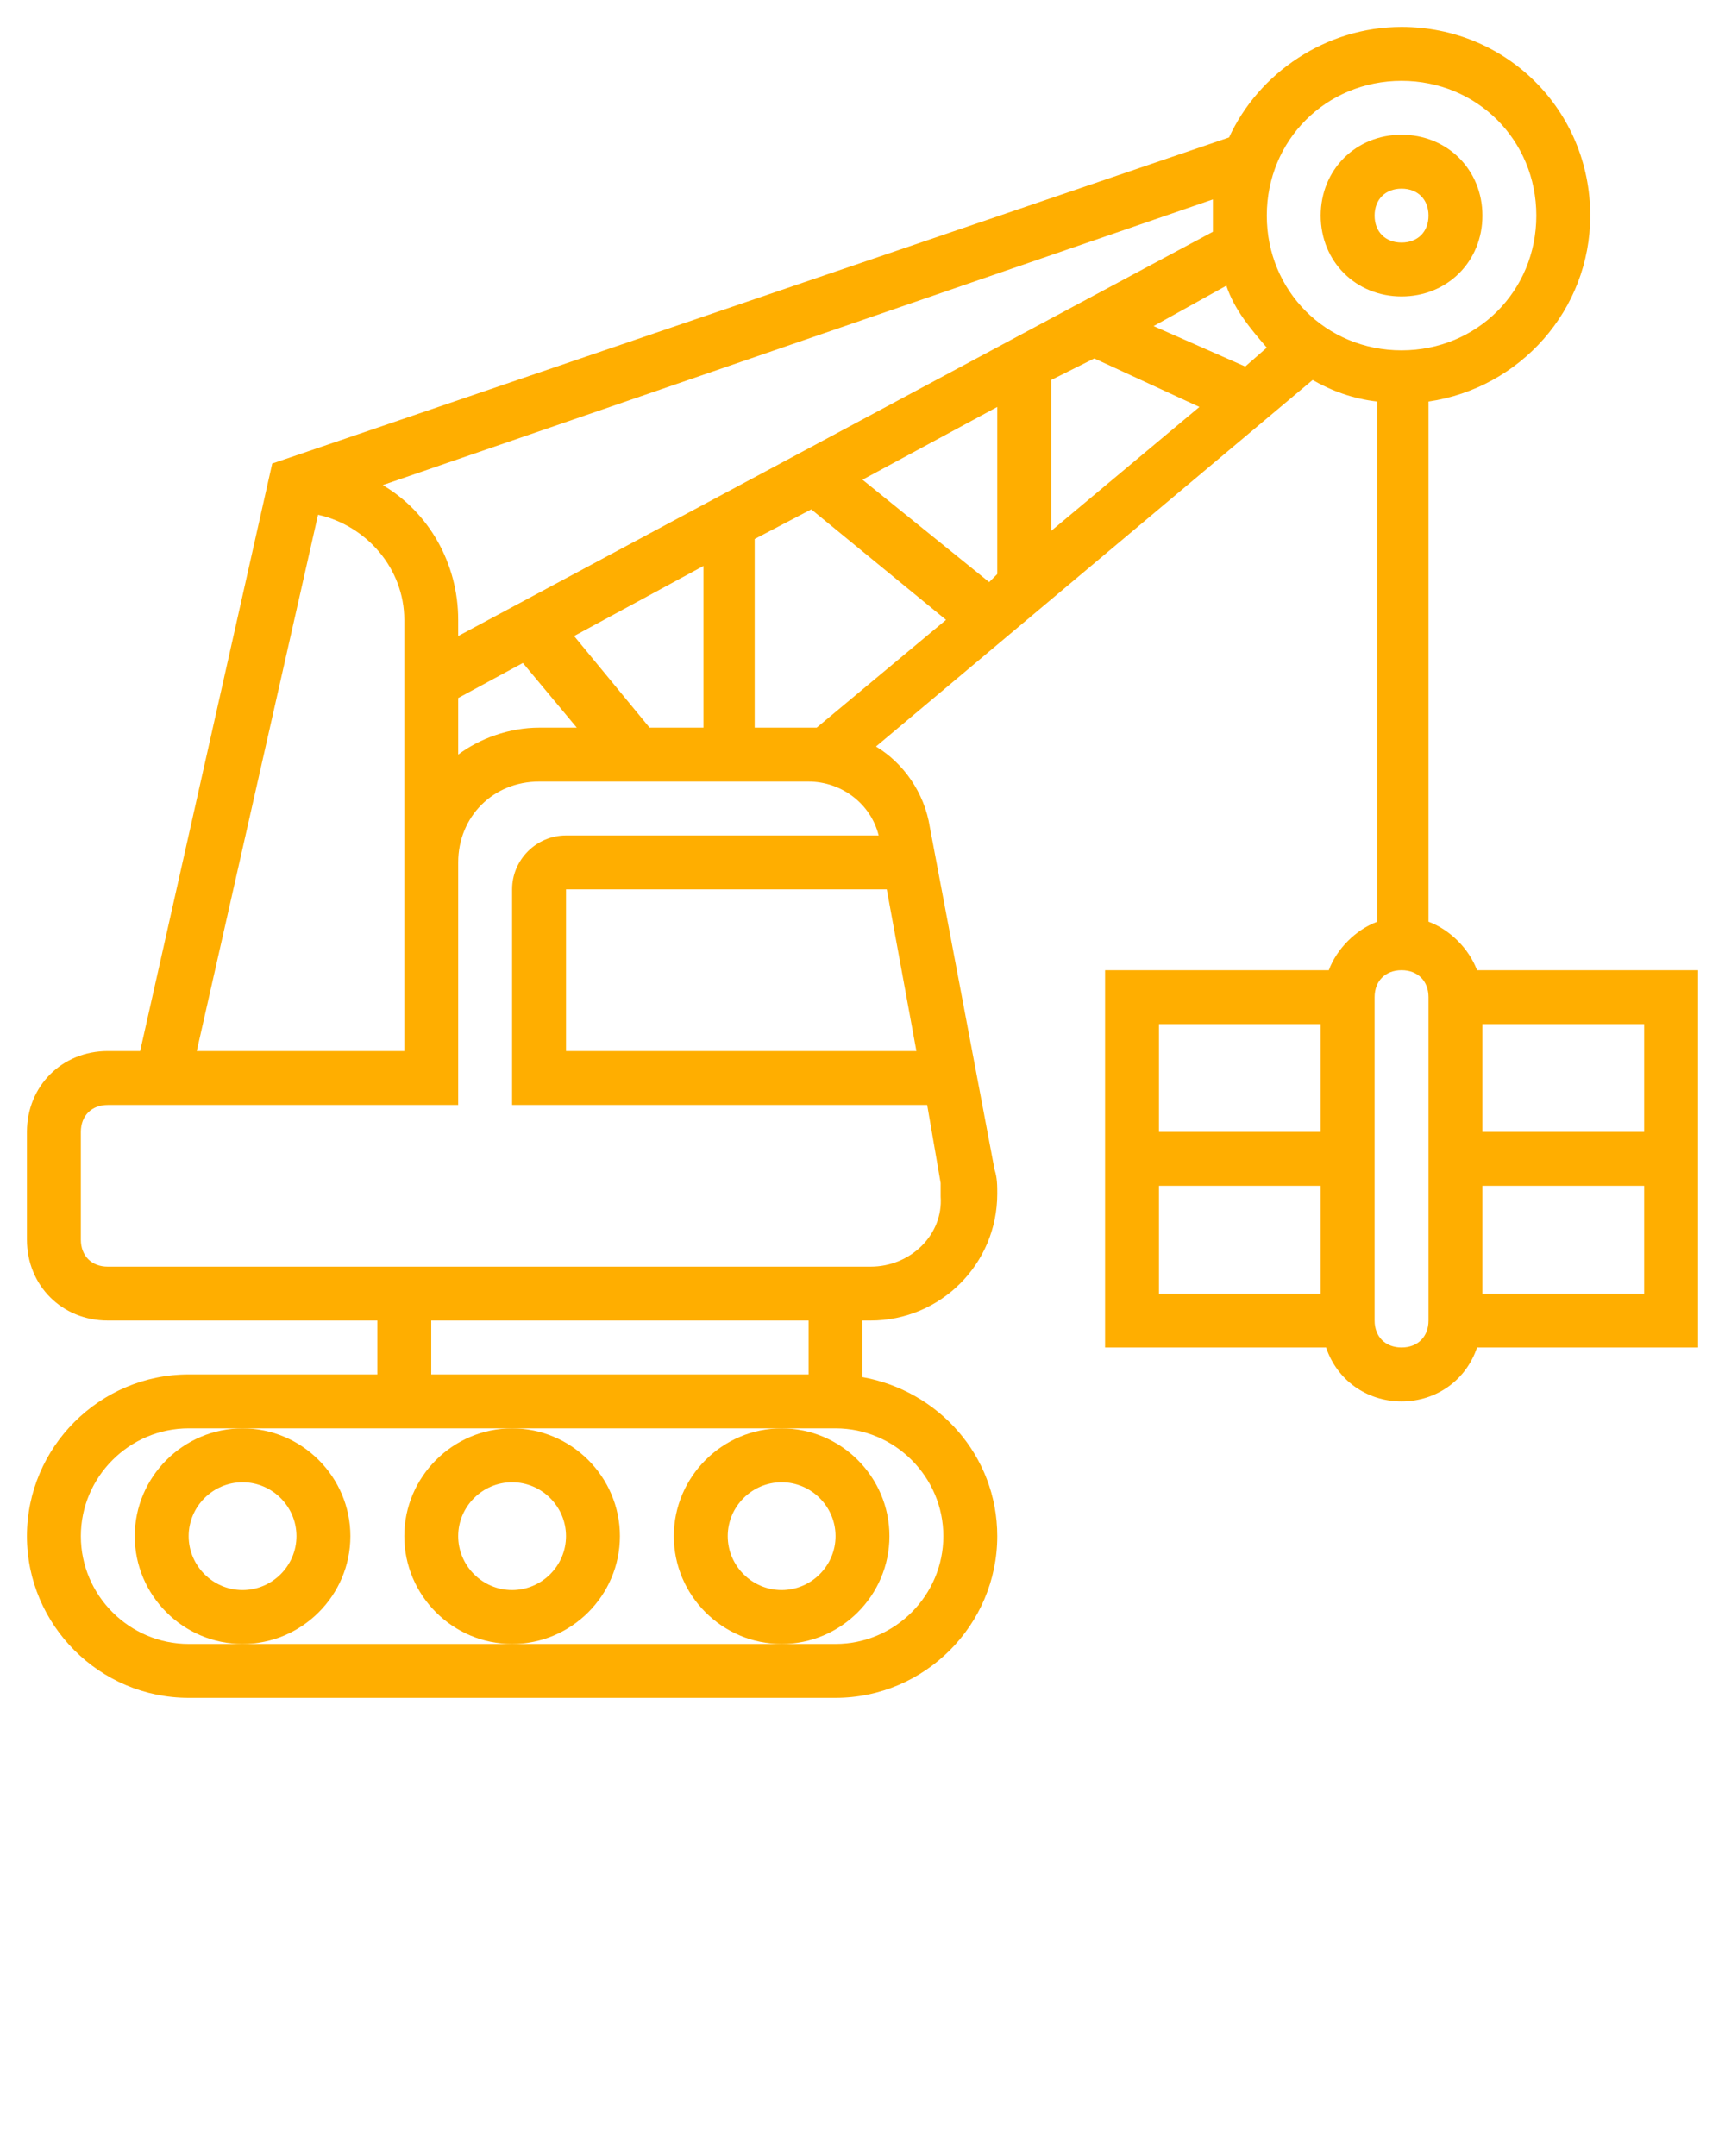 <!-- Generator: Adobe Illustrator 27.9.0, SVG Export Plug-In . SVG Version: 6.00 Build 0)  -->
<svg version="1.1" id="Layer_1" xmlns="http://www.w3.org/2000/svg" xmlns:xlink="http://www.w3.org/1999/xlink" x="0px" y="0px"
	 viewBox="0 0 64 80" style="enable-background:new 0 0 64 80;" xml:space="preserve" >
<g>
	<path fill="#FFAE00" d="M13,57c0-2.2-1.8-4-4-4s-4,1.8-4,4s1.8,4,4,4S13,59.2,13,57z M9,59c-1.1,0-2-0.9-2-2s0.9-2,2-2s2,0.9,2,2S10.1,59,9,59z"/>
	<path fill="#FFAE00" d="M23,57c0-2.2-1.8-4-4-4s-4,1.8-4,4s1.8,4,4,4S23,59.2,23,57z M19,59c-1.1,0-2-0.9-2-2s0.9-2,2-2s2,0.9,2,2S20.1,59,19,59z"
		/>
	<path fill="#FFAE00" d="M33,57c0-2.2-1.8-4-4-4s-4,1.8-4,4s1.8,4,4,4S33,59.2,33,57z M29,59c-1.1,0-2-0.9-2-2s0.9-2,2-2s2,0.9,2,2S30.1,59,29,59z"
		/>
	<path fill="#FFAE00" d="M54.8,36c-0.3-0.8-1-1.5-1.8-1.8V14.9c3.4-0.5,6-3.4,6-6.9c0-3.9-3.1-7-7-7c-2.8,0-5.3,1.7-6.4,4.1L10.1,17.2L5.2,39H4
		c-1.7,0-3,1.3-3,3v4c0,1.7,1.3,3,3,3h10v2H7c-3.3,0-6,2.7-6,6s2.7,6,6,6h24c3.3,0,6-2.7,6-6c0-3-2.2-5.4-5-5.9V49h0.3
		c2.6,0,4.7-2.1,4.7-4.7c0-0.3,0-0.6-0.1-0.9l-2.4-12.7c-0.2-1.3-1-2.4-2-3l16.2-13.6c0.7,0.4,1.5,0.7,2.4,0.8v19.3
		c-0.8,0.3-1.5,1-1.8,1.8H41v6v2v6h8.2c0.4,1.2,1.5,2,2.8,2s2.4-0.8,2.8-2H63v-6v-2v-6H54.8z M52,3c2.8,0,5,2.2,5,5s-2.2,5-5,5
		s-5-2.2-5-5S49.2,3,52,3z M36.7,21.6L32,17.8l5-2.7v6.2L36.7,21.6z M39,14.1l1.6-0.8l3.9,1.8L39,19.7V14.1z M42.8,12.1l2.7-1.5
		c0.3,0.9,0.9,1.6,1.5,2.3l-0.8,0.7L42.8,12.1z M45,8.6l-28,15V23c0-2.1-1.1-4-2.8-5L45,7.4c0,0.2,0,0.4,0,0.6C45,8.2,45,8.4,45,8.6
		z M24.1,27l-2.8-3.4l4.8-2.6V27H24.1z M17,25.9l2.4-1.3l2,2.4H20c-1.1,0-2.2,0.4-3,1V25.9z M11.8,19.1c1.8,0.4,3.2,2,3.2,3.9v9v7
		H7.3L11.8,19.1z M35,57c0,2.2-1.8,4-4,4h-2H19H9H7c-2.2,0-4-1.8-4-4s1.8-4,4-4h2h10h10h2C33.2,53,35,54.8,35,57z M30,51H16v-2h14
		V51z M32.3,47H4c-0.6,0-1-0.4-1-1v-4c0-0.6,0.4-1,1-1h13v-9c0-1.7,1.3-3,3-3h10c1.2,0,2.3,0.8,2.6,2H21c-1.1,0-2,0.9-2,2v8h15.4
		l0.5,2.9c0,0.2,0,0.3,0,0.5C35,45.8,33.8,47,32.3,47z M32.9,33l1.1,6H21v-6H32.9z M30,27h-2v-7l2.1-1.1l5,4.1L30.3,27
		C30.2,27,30.1,27,30,27z M43,38h6v4h-6V38z M43,44h6v4h-6V44z M53,49c0,0.6-0.4,1-1,1s-1-0.4-1-1V37c0-0.6,0.4-1,1-1s1,0.4,1,1V49z
		 M61,48h-6v-4h6V48z M55,42v-4h6v4H55z"/>
	<path fill="#FFAE00" d="M52,11c1.7,0,3-1.3,3-3s-1.3-3-3-3s-3,1.3-3,3S50.3,11,52,11z M52,7c0.6,0,1,0.4,1,1s-0.4,1-1,1s-1-0.4-1-1S51.4,7,52,7z"
		/>
</g>
</svg>
